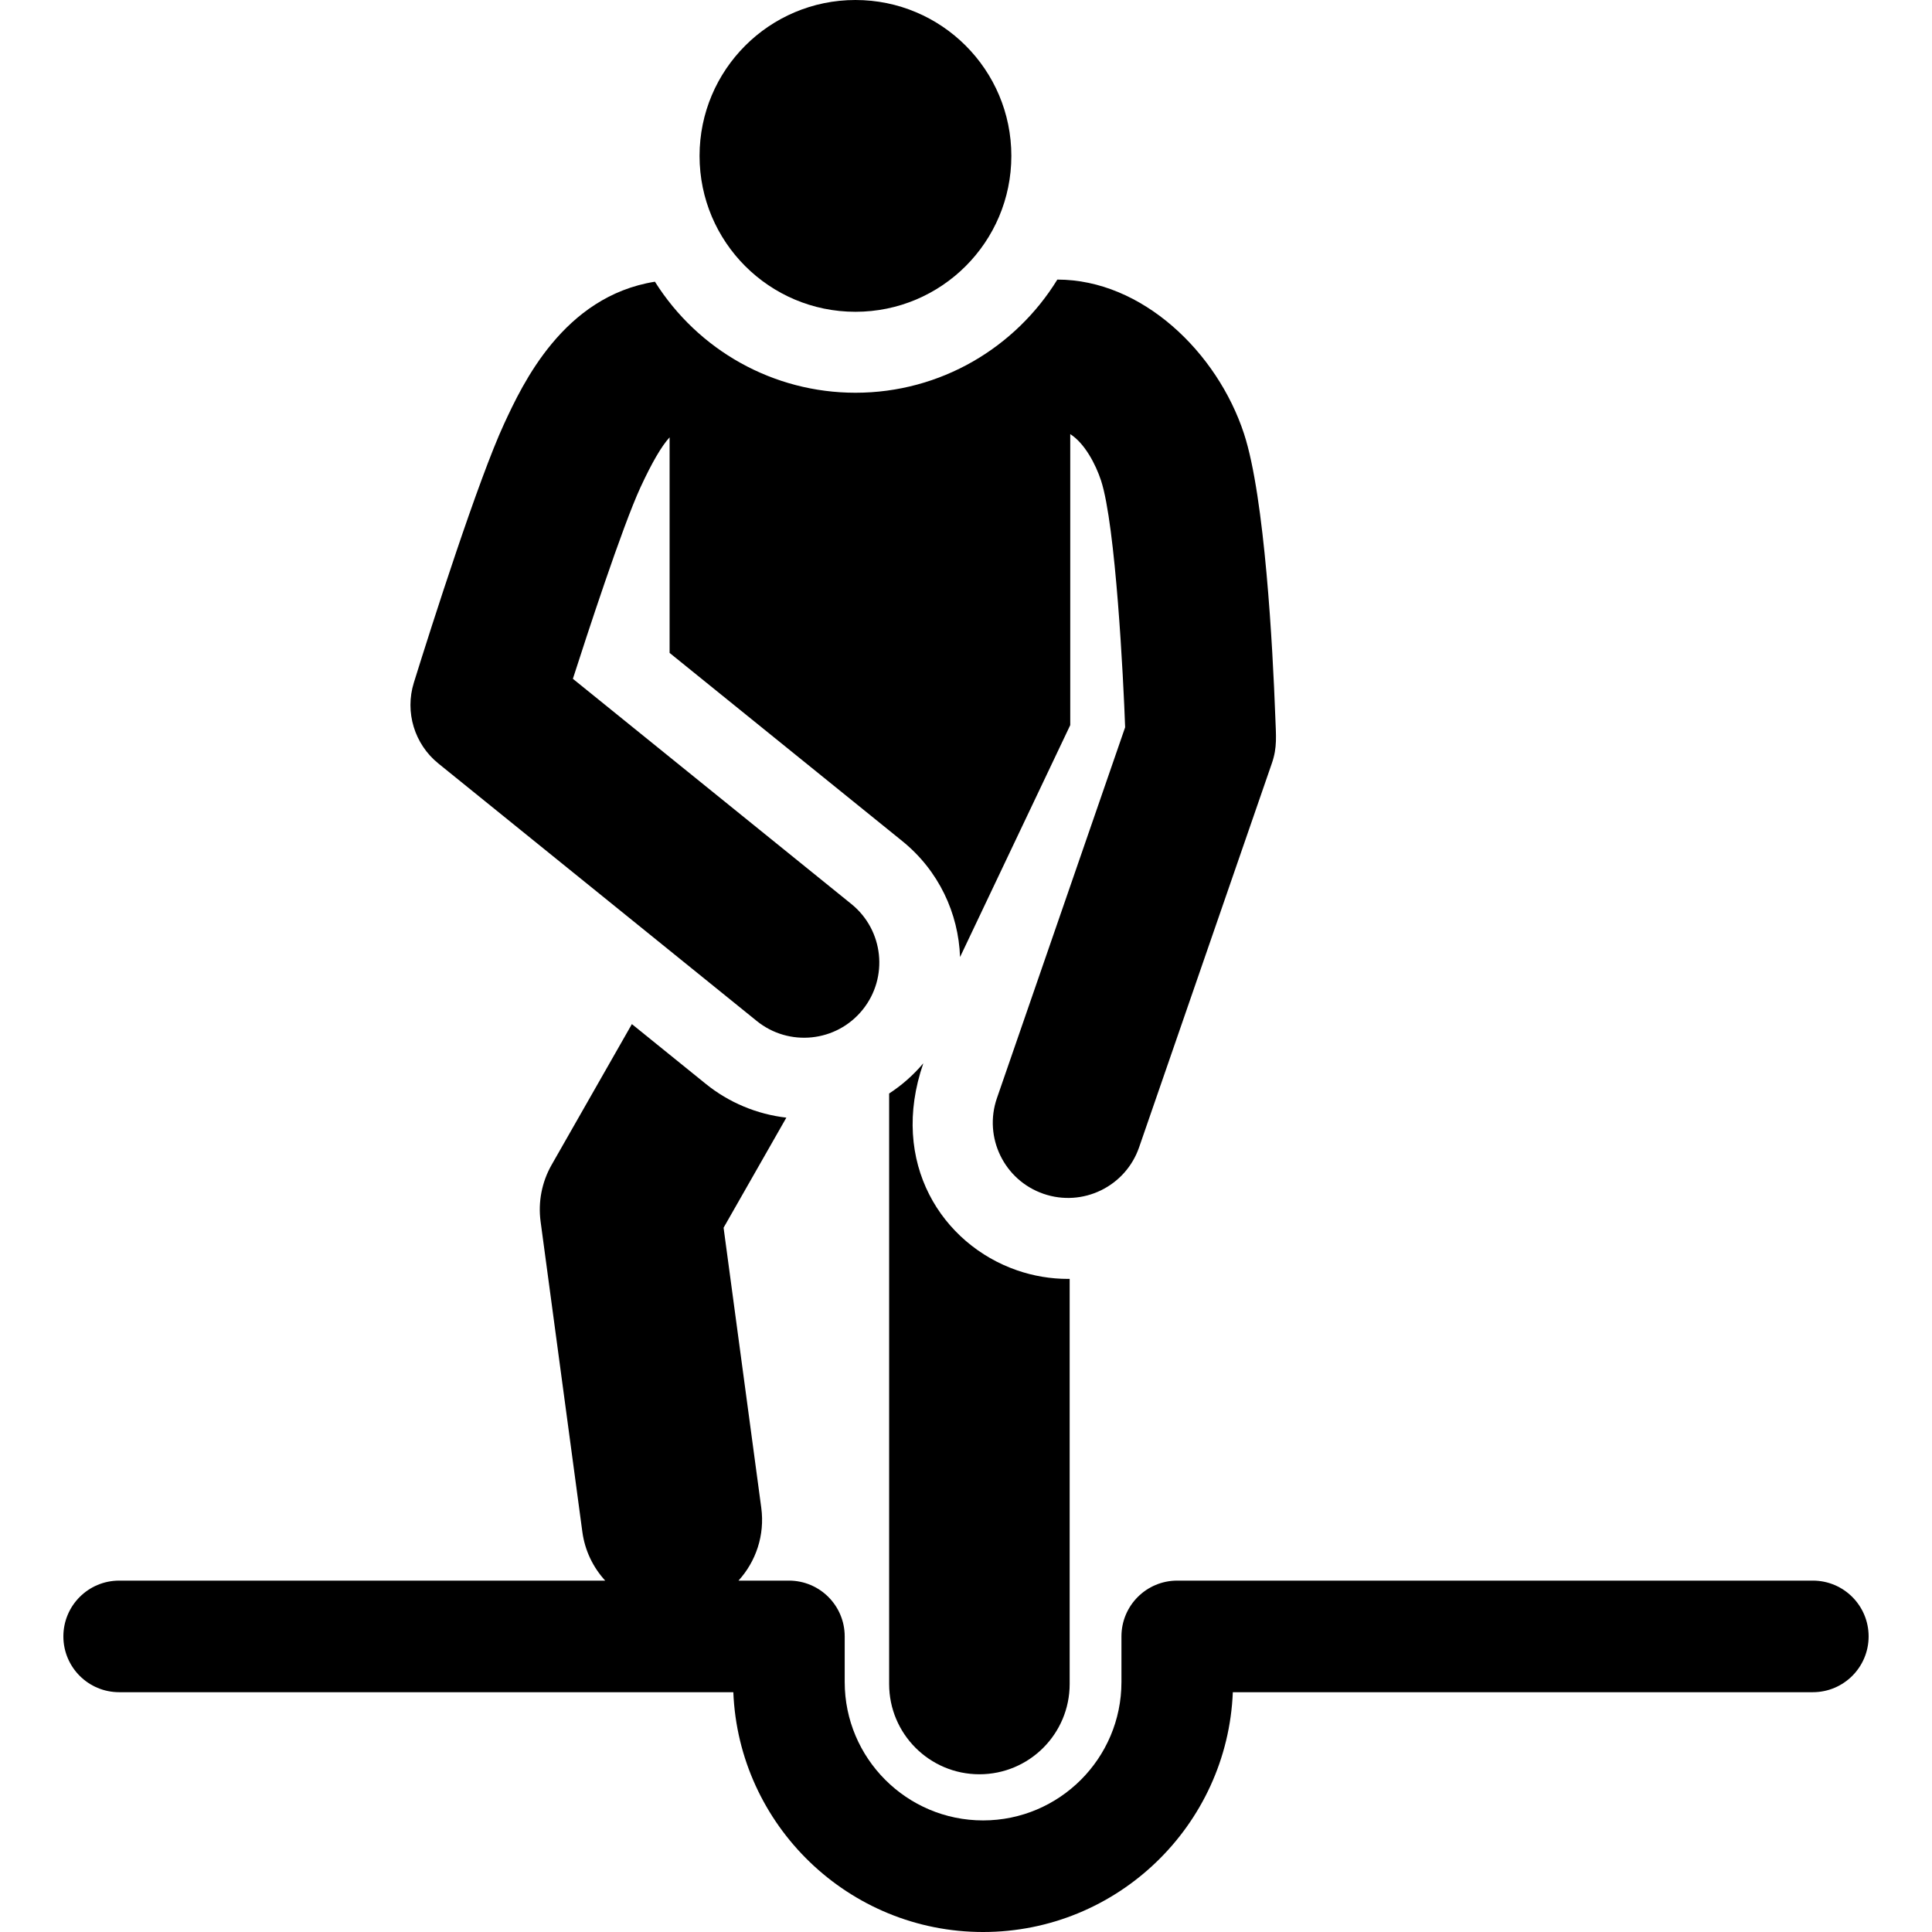 <?xml version="1.0" encoding="iso-8859-1"?>
<!-- Generator: Adobe Illustrator 19.0.0, SVG Export Plug-In . SVG Version: 6.00 Build 0)  -->
<svg version="1.1" id="Capa_1" xmlns="http://www.w3.org/2000/svg" xmlns:xlink="http://www.w3.org/1999/xlink" x="0px" y="0px"
	 viewBox="0 0 456.768 456.768" style="enable-background:new 0 0 456.768 456.768;" xml:space="preserve">
<g>
	<g id="XMLID_838_">
		<path id="XMLID_839_" d="M218.293,251.388c-2.365,2.799-5.088,5.193-8.081,7.141v139.608c0,11.786,9.554,21.34,21.34,21.34
			s21.34-9.555,21.34-21.34v-95.784c-0.13,0.001-0.26,0.008-0.39,0.008c-4.106,0-8.164-0.684-12.061-2.031
			C222.756,294.215,210.159,274.916,218.293,251.388z"/>
		<path id="XMLID_944_" d="M103.643,180.509l75.28,60.879c7.6,6.146,18.805,5.027,25.011-2.645
			c6.175-7.637,4.992-18.834-2.646-25.01l-65.846-53.25c3.136-9.755,11.697-36.029,16.013-45.336c2.696-5.812,4.963-9.7,6.853-11.75
			v50.964l55.015,44.491c8.639,6.986,13.287,17.097,13.656,27.415l26.051-54.832v-68.799c3.4,2.147,6.017,7.127,7.28,10.974
			c3.456,10.53,5.3,47.032,5.698,58.34l-30.31,87.672c-3.211,9.288,1.718,19.411,10.997,22.618
			c9.298,3.215,19.414-1.726,22.618-10.997l31.382-90.774c1.313-3.796,0.982-6.469,0.806-11.24
			c-0.588-15.841-2.45-51.638-7.397-66.711C287.793,83.29,270.013,66.1,249.979,66.1l0,0c-9.86,16.035-27.566,26.753-47.731,26.753
			c-19.383,0-37.169-9.989-47.409-26.251c-21.661,3.449-31.319,24.243-35.649,33.579c-6.046,13.036-17.105,47.561-21.348,61.226
			C95.682,168.362,97.981,175.93,103.643,180.509z"/>
		<circle id="XMLID_946_" cx="202.248" cy="36.857" r="36.857"/>
		<path id="XMLID_947_" d="M428.594,373.692H278.326c-7.285,0-13.191,5.906-13.191,13.191v10.789
			c0,18.038-14.676,32.714-32.714,32.714s-32.713-14.675-32.713-32.714v-10.789c0-7.285-5.905-13.191-13.191-13.191h-11.918
			c4.1-4.502,6.259-10.716,5.383-17.222l-8.909-66.209l14.841-26.024c-6.931-0.797-13.568-3.551-19.027-7.967l-17.494-14.148
			l-18.969,33.262c-2.319,4.065-3.236,8.779-2.613,13.418l9.871,73.36c0.603,4.478,2.566,8.432,5.401,11.531H28.174
			c-7.285-0.001-13.191,5.905-13.191,13.19s5.906,13.191,13.191,13.191h145.201c1.263,31.478,27.265,56.694,59.046,56.694
			c31.782,0,57.785-25.216,59.047-56.694h137.125c7.285,0,13.191-5.906,13.191-13.191S435.879,373.692,428.594,373.692z"/>
	</g>
</g>
<g>
</g>
<g>
</g>
<g>
</g>
<g>
</g>
<g>
</g>
<g>
</g>
<g>
</g>
<g>
</g>
<g>
</g>
<g>
</g>
<g>
</g>
<g>
</g>
<g>
</g>
<g>
</g>
<g>
</g>
</svg>
